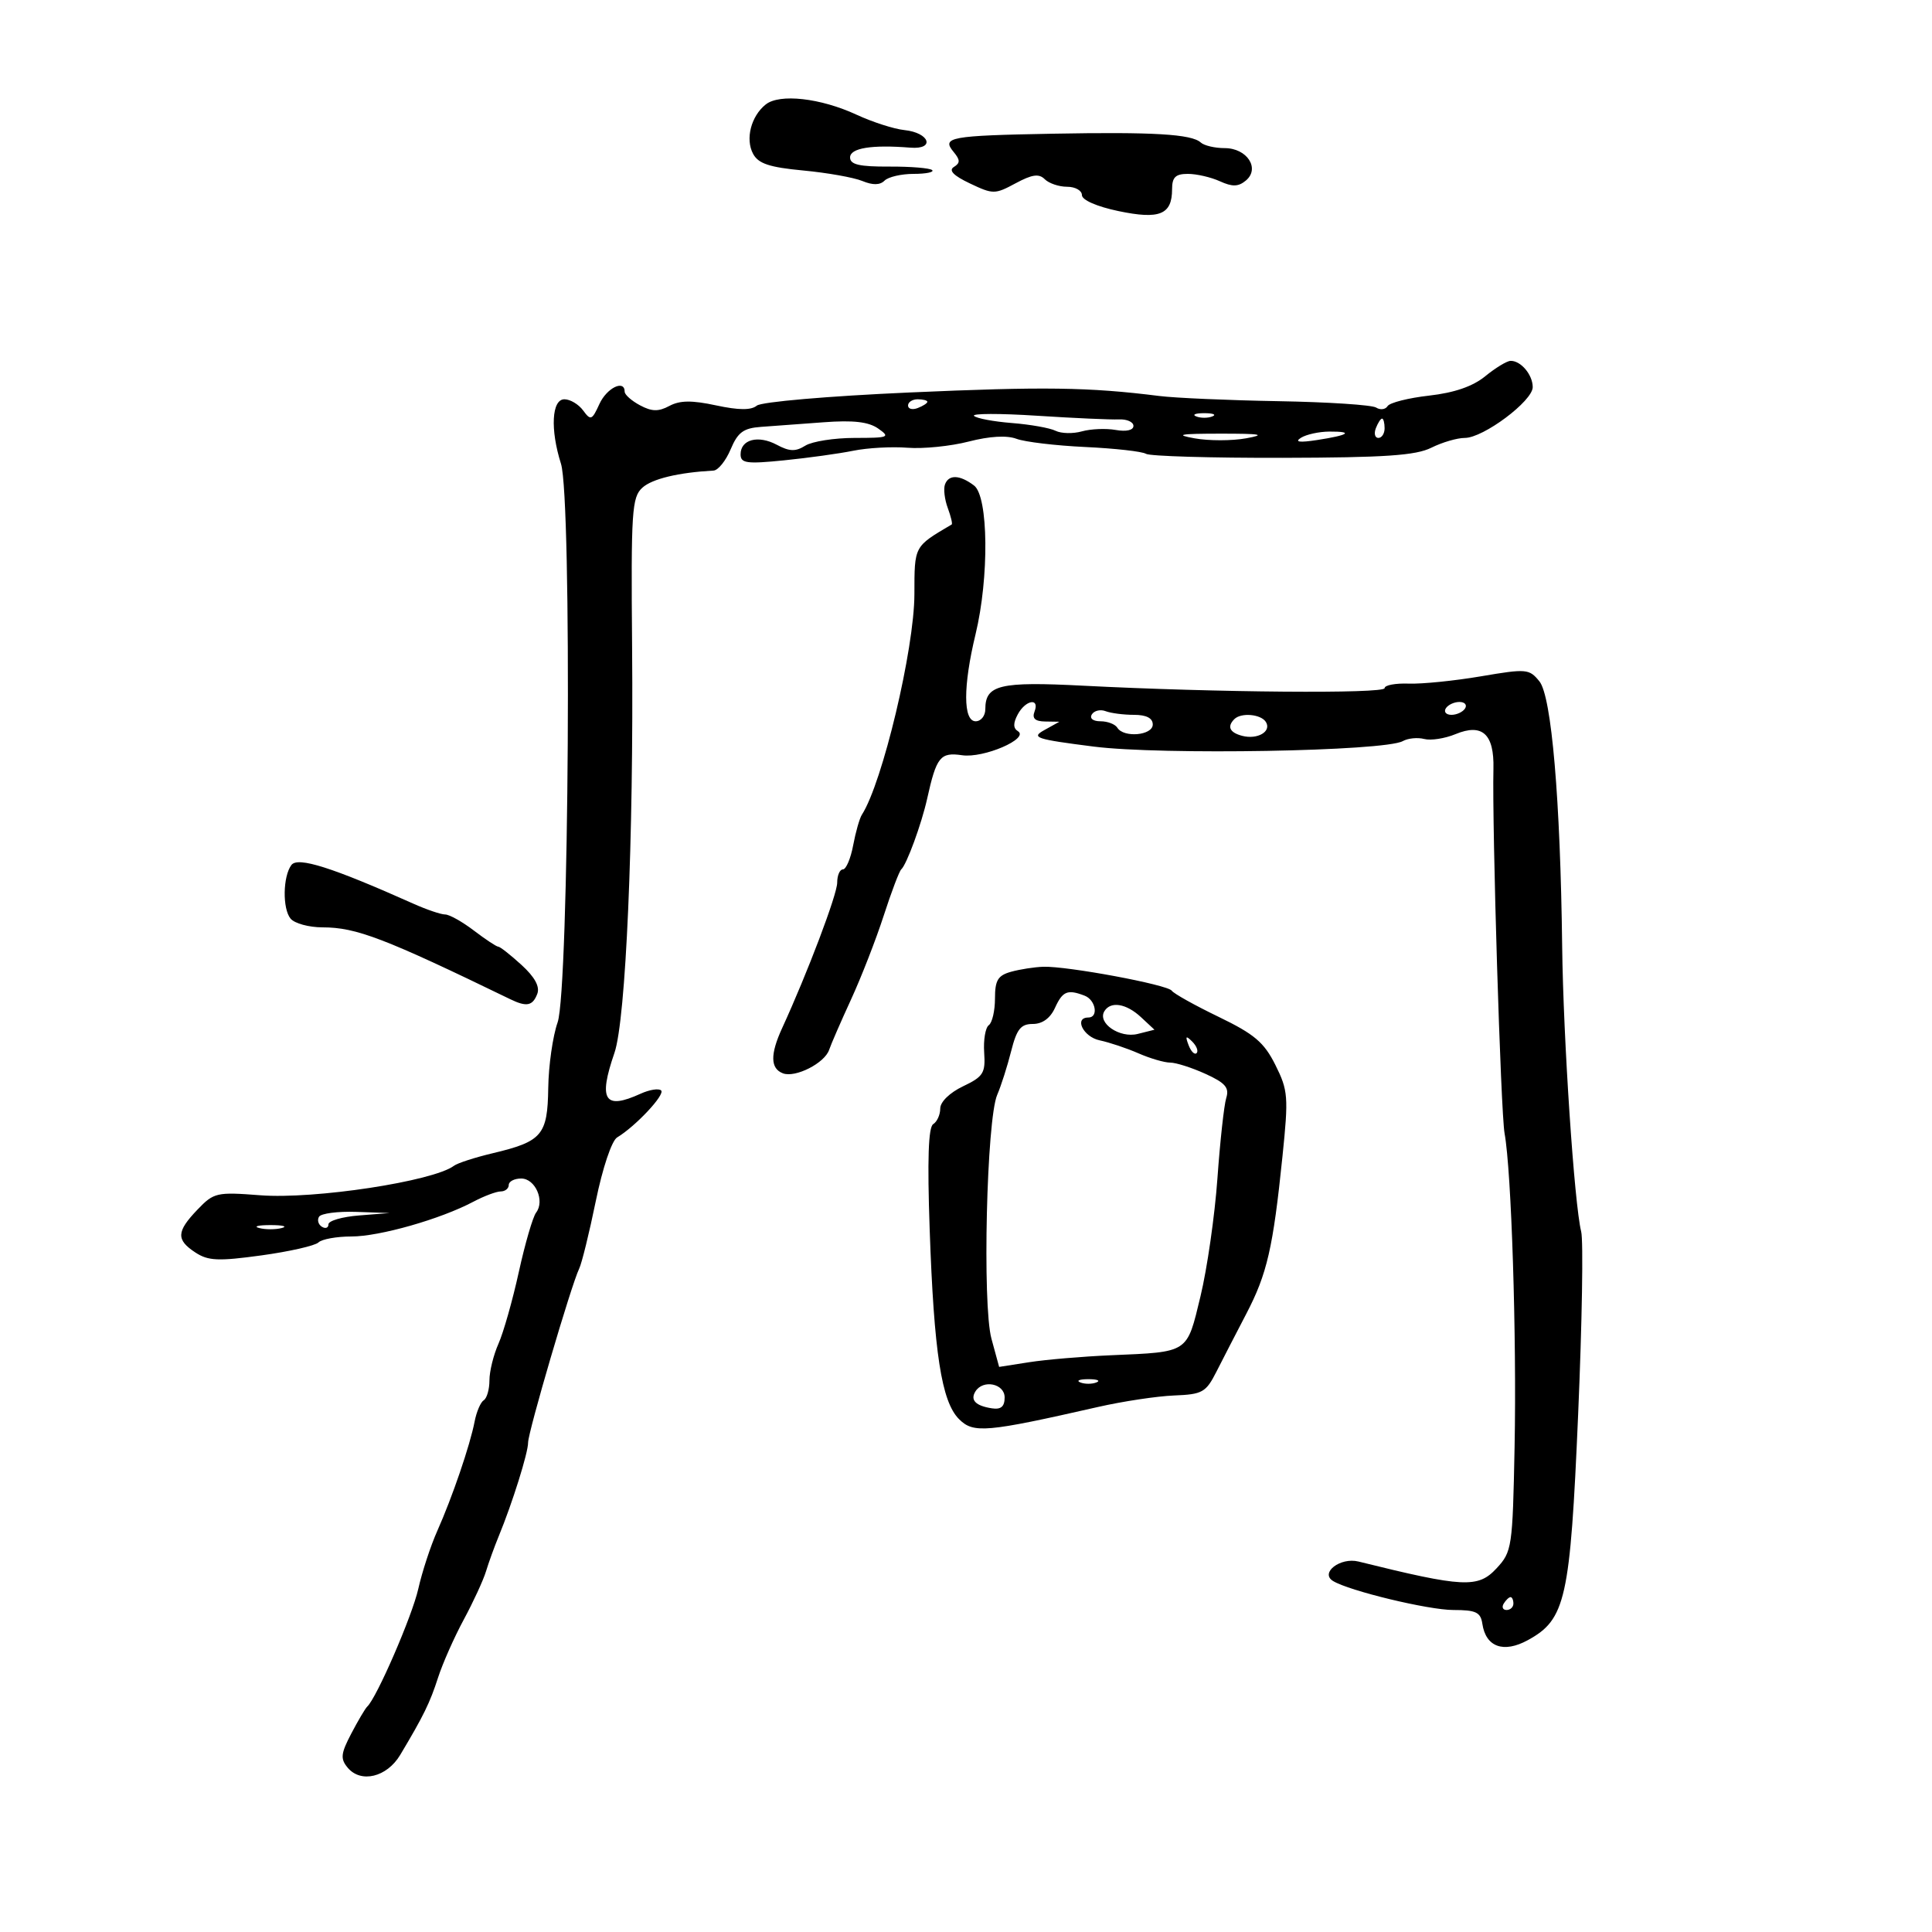 <svg xmlns="http://www.w3.org/2000/svg" width="300" height="300" viewBox="0 0 300 300" version="1.1">
	<path d="M 118.896 16.225 C 116.617 18.047, 115.710 21.591, 116.937 23.882 C 117.755 25.411, 119.462 25.978, 124.742 26.476 C 128.459 26.827, 132.581 27.559, 133.902 28.105 C 135.526 28.774, 136.644 28.756, 137.352 28.048 C 137.928 27.472, 139.960 27, 141.867 27 C 143.773 27, 145.072 26.738, 144.752 26.419 C 144.432 26.099, 141.432 25.851, 138.085 25.867 C 133.427 25.889, 132 25.556, 132 24.448 C 132 22.989, 135.348 22.445, 141.360 22.928 C 145.266 23.241, 144.362 20.605, 140.423 20.197 C 138.815 20.030, 135.475 18.956, 133 17.809 C 127.413 15.220, 121.046 14.505, 118.896 16.225 M 163.500 20.761 C 147.480 21.059, 146.173 21.299, 148.073 23.588 C 149.110 24.838, 149.119 25.308, 148.115 25.929 C 147.262 26.456, 148.061 27.276, 150.608 28.484 C 154.206 30.192, 154.490 30.191, 157.706 28.459 C 160.267 27.080, 161.331 26.931, 162.228 27.828 C 162.872 28.472, 164.435 29, 165.700 29 C 166.965 29, 168 29.582, 168 30.294 C 168 31.060, 170.311 32.072, 173.669 32.776 C 180.065 34.118, 182 33.329, 182 29.378 C 182 27.520, 182.537 27, 184.453 27 C 185.802 27, 188.039 27.516, 189.423 28.147 C 191.360 29.029, 192.289 29.005, 193.449 28.042 C 195.707 26.168, 193.643 23, 190.165 23 C 188.644 23, 186.972 22.607, 186.450 22.126 C 185.035 20.826, 179.073 20.471, 163.500 20.761 M 230.628 58.421 C 228.697 60, 225.842 60.986, 221.909 61.431 C 218.692 61.795, 215.791 62.529, 215.461 63.063 C 215.132 63.596, 214.330 63.696, 213.681 63.285 C 213.031 62.874, 206.200 62.428, 198.500 62.295 C 190.800 62.161, 182.475 61.798, 180 61.487 C 169.051 60.112, 162.131 60.016, 141.138 60.948 C 128.603 61.505, 118.221 62.401, 117.515 62.988 C 116.637 63.716, 114.719 63.704, 111.191 62.948 C 107.421 62.139, 105.568 62.161, 103.939 63.033 C 102.243 63.940, 101.215 63.918, 99.375 62.933 C 98.069 62.234, 97 61.288, 97 60.831 C 97 58.876, 94.217 60.229, 93.073 62.740 C 91.926 65.257, 91.721 65.338, 90.552 63.740 C 89.852 62.783, 88.542 62, 87.640 62 C 85.669 62, 85.420 66.682, 87.107 72.007 C 88.827 77.434, 88.367 153.708, 86.584 158.762 C 85.834 160.888, 85.180 165.467, 85.131 168.938 C 85.028 176.257, 84.182 177.250, 76.500 179.075 C 73.750 179.728, 71.050 180.601, 70.500 181.015 C 67.291 183.434, 48.819 186.248, 40.412 185.600 C 33.638 185.077, 33.205 185.176, 30.662 187.831 C 27.391 191.245, 27.330 192.515, 30.343 194.489 C 32.328 195.790, 33.890 195.858, 40.593 194.937 C 44.942 194.339, 48.927 193.433, 49.450 192.925 C 49.972 192.416, 52.276 192, 54.570 192 C 58.949 192, 68.414 189.302, 73.500 186.604 C 75.150 185.729, 77.063 185.010, 77.750 185.006 C 78.438 185.003, 79 184.550, 79 184 C 79 183.450, 79.870 183, 80.933 183 C 83.124 183, 84.640 186.476, 83.243 188.298 C 82.737 188.959, 81.531 193.100, 80.564 197.500 C 79.598 201.900, 78.175 206.918, 77.403 208.651 C 76.632 210.384, 76 212.945, 76 214.342 C 76 215.739, 75.602 217.128, 75.115 217.429 C 74.629 217.729, 73.991 219.219, 73.698 220.738 C 72.991 224.409, 70.230 232.497, 67.904 237.712 C 66.871 240.029, 65.543 244.078, 64.953 246.711 C 64.009 250.920, 58.493 263.641, 57.022 265 C 56.724 265.275, 55.614 267.153, 54.554 269.173 C 52.918 272.293, 52.831 273.092, 53.978 274.474 C 56.029 276.944, 60.073 275.967, 62.145 272.500 C 65.768 266.440, 66.760 264.416, 68.021 260.500 C 68.729 258.300, 70.523 254.249, 72.009 251.497 C 73.494 248.745, 75.049 245.370, 75.466 243.997 C 75.882 242.624, 76.779 240.150, 77.459 238.500 C 79.551 233.426, 82.010 225.580, 82.003 224 C 81.996 222.375, 88.726 199.458, 89.932 197 C 90.337 196.175, 91.499 191.450, 92.515 186.500 C 93.573 181.346, 94.989 177.123, 95.829 176.618 C 98.689 174.897, 103.306 169.972, 102.662 169.329 C 102.303 168.969, 100.860 169.198, 99.457 169.838 C 93.863 172.387, 92.877 170.843, 95.408 163.500 C 97.186 158.345, 98.406 130.286, 98.152 100.425 C 97.973 79.356, 98.112 77.208, 99.750 75.726 C 101.272 74.349, 105.341 73.371, 110.798 73.071 C 111.512 73.032, 112.709 71.543, 113.458 69.762 C 114.566 67.128, 115.442 66.480, 118.160 66.286 C 119.997 66.154, 124.378 65.832, 127.896 65.569 C 132.510 65.225, 134.871 65.497, 136.369 66.546 C 138.288 67.890, 138.012 68, 132.709 68 C 129.554 68, 126.107 68.541, 125.048 69.202 C 123.531 70.150, 122.595 70.121, 120.629 69.069 C 117.729 67.517, 115 68.234, 115 70.548 C 115 71.937, 115.929 72.066, 121.750 71.481 C 125.463 71.108, 130.300 70.437, 132.500 69.990 C 134.700 69.542, 138.487 69.333, 140.916 69.525 C 143.345 69.717, 147.620 69.285, 150.416 68.565 C 153.673 67.727, 156.343 67.574, 157.845 68.140 C 159.135 68.625, 163.942 69.197, 168.528 69.411 C 173.114 69.625, 177.354 70.101, 177.950 70.469 C 178.546 70.837, 188.072 71.118, 199.118 71.092 C 215.031 71.056, 219.836 70.730, 222.254 69.523 C 223.934 68.685, 226.274 68, 227.457 68 C 230.335 68, 238 62.266, 238 60.113 C 238 58.184, 236.137 55.982, 234.550 56.036 C 233.972 56.056, 232.208 57.129, 230.628 58.421 M 141 62.969 C 141 63.501, 141.675 63.678, 142.500 63.362 C 143.325 63.045, 144 62.609, 144 62.393 C 144 62.177, 143.325 62, 142.500 62 C 141.675 62, 141 62.436, 141 62.969 M 151.245 64.578 C 151.630 64.963, 154.277 65.462, 157.127 65.687 C 159.978 65.911, 163.028 66.453, 163.905 66.891 C 164.782 67.328, 166.625 67.369, 168 66.982 C 169.375 66.596, 171.738 66.497, 173.250 66.764 C 174.895 67.055, 176 66.802, 176 66.136 C 176 65.524, 174.988 65.069, 173.750 65.126 C 172.512 65.184, 166.785 64.926, 161.023 64.555 C 155.260 64.183, 150.860 64.194, 151.245 64.578 M 185.750 64.662 C 186.438 64.940, 187.563 64.940, 188.250 64.662 C 188.938 64.385, 188.375 64.158, 187 64.158 C 185.625 64.158, 185.063 64.385, 185.750 64.662 M 213.638 66.500 C 213.322 67.325, 213.499 68, 214.031 68 C 214.564 68, 215 67.325, 215 66.500 C 215 65.675, 214.823 65, 214.607 65 C 214.391 65, 213.955 65.675, 213.638 66.500 M 185.500 68.065 C 187.700 68.463, 191.300 68.461, 193.500 68.060 C 196.664 67.484, 195.827 67.333, 189.500 67.337 C 183.178 67.341, 182.339 67.494, 185.500 68.065 M 202 67.987 C 200.979 68.638, 201.776 68.748, 204.500 68.330 C 209.443 67.572, 210.285 66.995, 206.417 67.015 C 204.813 67.024, 202.825 67.461, 202 67.987 M 146.727 75.250 C 146.485 75.938, 146.685 77.575, 147.172 78.889 C 147.658 80.202, 147.931 81.351, 147.778 81.441 C 141.893 84.913, 142.001 84.712, 141.988 92.273 C 141.974 100.777, 137.019 121.576, 133.833 126.508 C 133.475 127.062, 132.866 129.199, 132.479 131.258 C 132.093 133.316, 131.377 135, 130.889 135 C 130.400 135, 130 135.925, 130 137.057 C 130 138.887, 125.387 151.074, 121.447 159.651 C 119.577 163.724, 119.614 165.915, 121.567 166.664 C 123.492 167.403, 128.059 165.083, 128.748 163.016 C 129.026 162.182, 130.558 158.662, 132.152 155.193 C 133.747 151.725, 136.026 145.875, 137.218 142.193 C 138.410 138.512, 139.637 135.275, 139.943 135 C 140.790 134.240, 143.100 127.935, 143.973 124 C 145.411 117.518, 146.010 116.774, 149.393 117.273 C 152.737 117.766, 159.900 114.674, 158.055 113.534 C 157.317 113.078, 157.310 112.289, 158.032 110.939 C 159.246 108.671, 161.485 108.294, 160.638 110.500 C 160.235 111.551, 160.727 112.011, 162.281 112.035 L 164.500 112.071 162.170 113.364 C 160.063 114.532, 160.795 114.778, 169.807 115.926 C 180.347 117.270, 215 116.659, 217.821 115.080 C 218.626 114.630, 220.123 114.481, 221.149 114.749 C 222.175 115.017, 224.361 114.679, 226.008 113.997 C 230.171 112.272, 232.032 113.971, 231.900 119.373 C 231.679 128.401, 233.034 172.717, 233.631 176 C 234.699 181.864, 235.518 207.564, 235.184 224.676 C 234.878 240.297, 234.782 240.943, 232.388 243.526 C 229.511 246.631, 227.287 246.522, 210.939 242.473 C 208.134 241.779, 204.933 244.223, 206.986 245.492 C 209.468 247.025, 221.800 250, 225.677 250 C 229.191 250, 229.912 250.344, 230.180 252.148 C 230.716 255.748, 233.476 256.741, 237.235 254.685 C 243.124 251.464, 243.819 248.348, 245.053 219.625 C 245.663 205.412, 245.876 192.640, 245.525 191.242 C 244.459 186.995, 242.746 161.327, 242.573 147 C 242.297 124.136, 240.924 108.128, 239.041 105.803 C 237.460 103.850, 237.036 103.814, 229.941 105.021 C 225.849 105.717, 220.813 106.226, 218.750 106.151 C 216.688 106.076, 215 106.393, 215 106.856 C 215 107.749, 188.767 107.535, 168.198 106.475 C 155.224 105.806, 153 106.340, 153 110.122 C 153 111.155, 152.325 112, 151.500 112 C 149.544 112, 149.536 106.550, 151.480 98.500 C 153.614 89.662, 153.489 77.092, 151.250 75.392 C 149.028 73.705, 147.290 73.650, 146.727 75.250 M 224.500 110 C 224.160 110.550, 224.557 111, 225.382 111 C 226.207 111, 227.160 110.550, 227.500 110 C 227.840 109.450, 227.443 109, 226.618 109 C 225.793 109, 224.840 109.450, 224.500 110 M 169.542 110.932 C 169.158 111.553, 169.718 112, 170.882 112 C 171.982 112, 173.160 112.450, 173.500 113 C 174.494 114.609, 179 114.199, 179 112.500 C 179 111.509, 178.009 111, 176.082 111 C 174.477 111, 172.497 110.744, 171.683 110.432 C 170.869 110.119, 169.905 110.344, 169.542 110.932 M 191.667 111.667 C 190.505 112.828, 190.940 113.751, 192.889 114.261 C 195.262 114.881, 197.480 113.586, 196.569 112.112 C 195.815 110.891, 192.723 110.611, 191.667 111.667 M 45.248 134.318 C 43.921 136.091, 43.845 141.108, 45.122 142.646 C 45.739 143.391, 47.981 144, 50.102 144 C 55.314 144, 59.705 145.682, 79.236 155.158 C 81.773 156.388, 82.708 156.203, 83.428 154.328 C 83.858 153.208, 83.048 151.723, 80.973 149.828 C 79.270 148.273, 77.649 147, 77.372 147 C 77.094 147, 75.392 145.875, 73.589 144.500 C 71.786 143.125, 69.777 142, 69.123 142 C 68.470 142, 66.263 141.252, 64.218 140.338 C 51.552 134.677, 46.240 132.991, 45.248 134.318 M 157 150.895 C 154.950 151.465, 154.500 152.212, 154.500 155.045 C 154.500 156.945, 154.069 158.810, 153.541 159.188 C 153.014 159.566, 152.691 161.479, 152.823 163.439 C 153.038 166.628, 152.692 167.179, 149.531 168.686 C 147.470 169.670, 146 171.101, 146 172.126 C 146 173.092, 145.508 174.186, 144.907 174.557 C 144.154 175.023, 143.984 180.091, 144.358 190.866 C 145.026 210.075, 146.196 217.640, 148.919 220.363 C 151.156 222.600, 153.092 222.431, 170.500 218.473 C 174.350 217.598, 179.662 216.796, 182.305 216.691 C 186.716 216.516, 187.256 216.213, 188.884 213 C 189.860 211.075, 191.948 207.027, 193.525 204.004 C 196.757 197.808, 197.681 193.789, 199.142 179.558 C 200.094 170.291, 200.019 169.329, 198.044 165.373 C 196.285 161.851, 194.783 160.579, 189.212 157.888 C 185.521 156.105, 182.252 154.281, 181.949 153.835 C 181.313 152.901, 165.728 149.997, 162 150.118 C 160.625 150.163, 158.375 150.512, 157 150.895 M 163.818 156.500 C 163.083 158.112, 161.862 159, 160.378 159 C 158.506 159, 157.877 159.792, 157.004 163.250 C 156.414 165.588, 155.444 168.625, 154.848 170 C 153.198 173.806, 152.517 202.610, 153.952 207.876 L 155.145 212.252 159.822 211.521 C 162.395 211.119, 168.094 210.634, 172.486 210.444 C 184.687 209.916, 184.262 210.195, 186.411 201.290 C 187.445 197.005, 188.628 188.775, 189.040 183 C 189.452 177.225, 190.068 171.600, 190.410 170.500 C 190.909 168.893, 190.276 168.156, 187.188 166.750 C 185.074 165.787, 182.607 165, 181.706 165 C 180.805 165, 178.590 164.352, 176.784 163.561 C 174.978 162.770, 172.262 161.861, 170.750 161.542 C 168.213 161.007, 166.727 158, 169 158 C 170.614 158, 170.146 155.270, 168.418 154.607 C 165.762 153.588, 165.003 153.900, 163.818 156.500 M 171.495 157.008 C 170.355 158.852, 173.858 161.252, 176.662 160.549 L 179.265 159.895 177.174 157.948 C 174.894 155.823, 172.475 155.423, 171.495 157.008 M 184.564 162.293 C 184.940 163.279, 185.499 163.834, 185.807 163.526 C 186.115 163.219, 185.808 162.412, 185.124 161.733 C 184.136 160.753, 184.022 160.868, 184.564 162.293 M 49.543 188.931 C 49.226 189.443, 49.425 190.144, 49.984 190.490 C 50.543 190.835, 51 190.666, 51 190.114 C 51 189.561, 53.138 188.941, 55.750 188.735 L 60.500 188.360 55.309 188.180 C 52.454 188.081, 49.859 188.419, 49.543 188.931 M 40.250 190.689 C 41.212 190.941, 42.788 190.941, 43.750 190.689 C 44.712 190.438, 43.925 190.232, 42 190.232 C 40.075 190.232, 39.288 190.438, 40.250 190.689 M 167.750 214.662 C 168.438 214.940, 169.563 214.940, 170.250 214.662 C 170.938 214.385, 170.375 214.158, 169 214.158 C 167.625 214.158, 167.063 214.385, 167.750 214.662 M 151.459 216.067 C 150.627 217.412, 151.498 218.300, 154.026 218.686 C 155.432 218.901, 156 218.414, 156 216.994 C 156 214.839, 152.641 214.153, 151.459 216.067 M 233.500 249 C 233.160 249.550, 233.359 250, 233.941 250 C 234.523 250, 235 249.550, 235 249 C 235 248.450, 234.802 248, 234.559 248 C 234.316 248, 233.840 248.450, 233.500 249" stroke="none" fill="black" fill-rule="evenodd"/>
</svg>